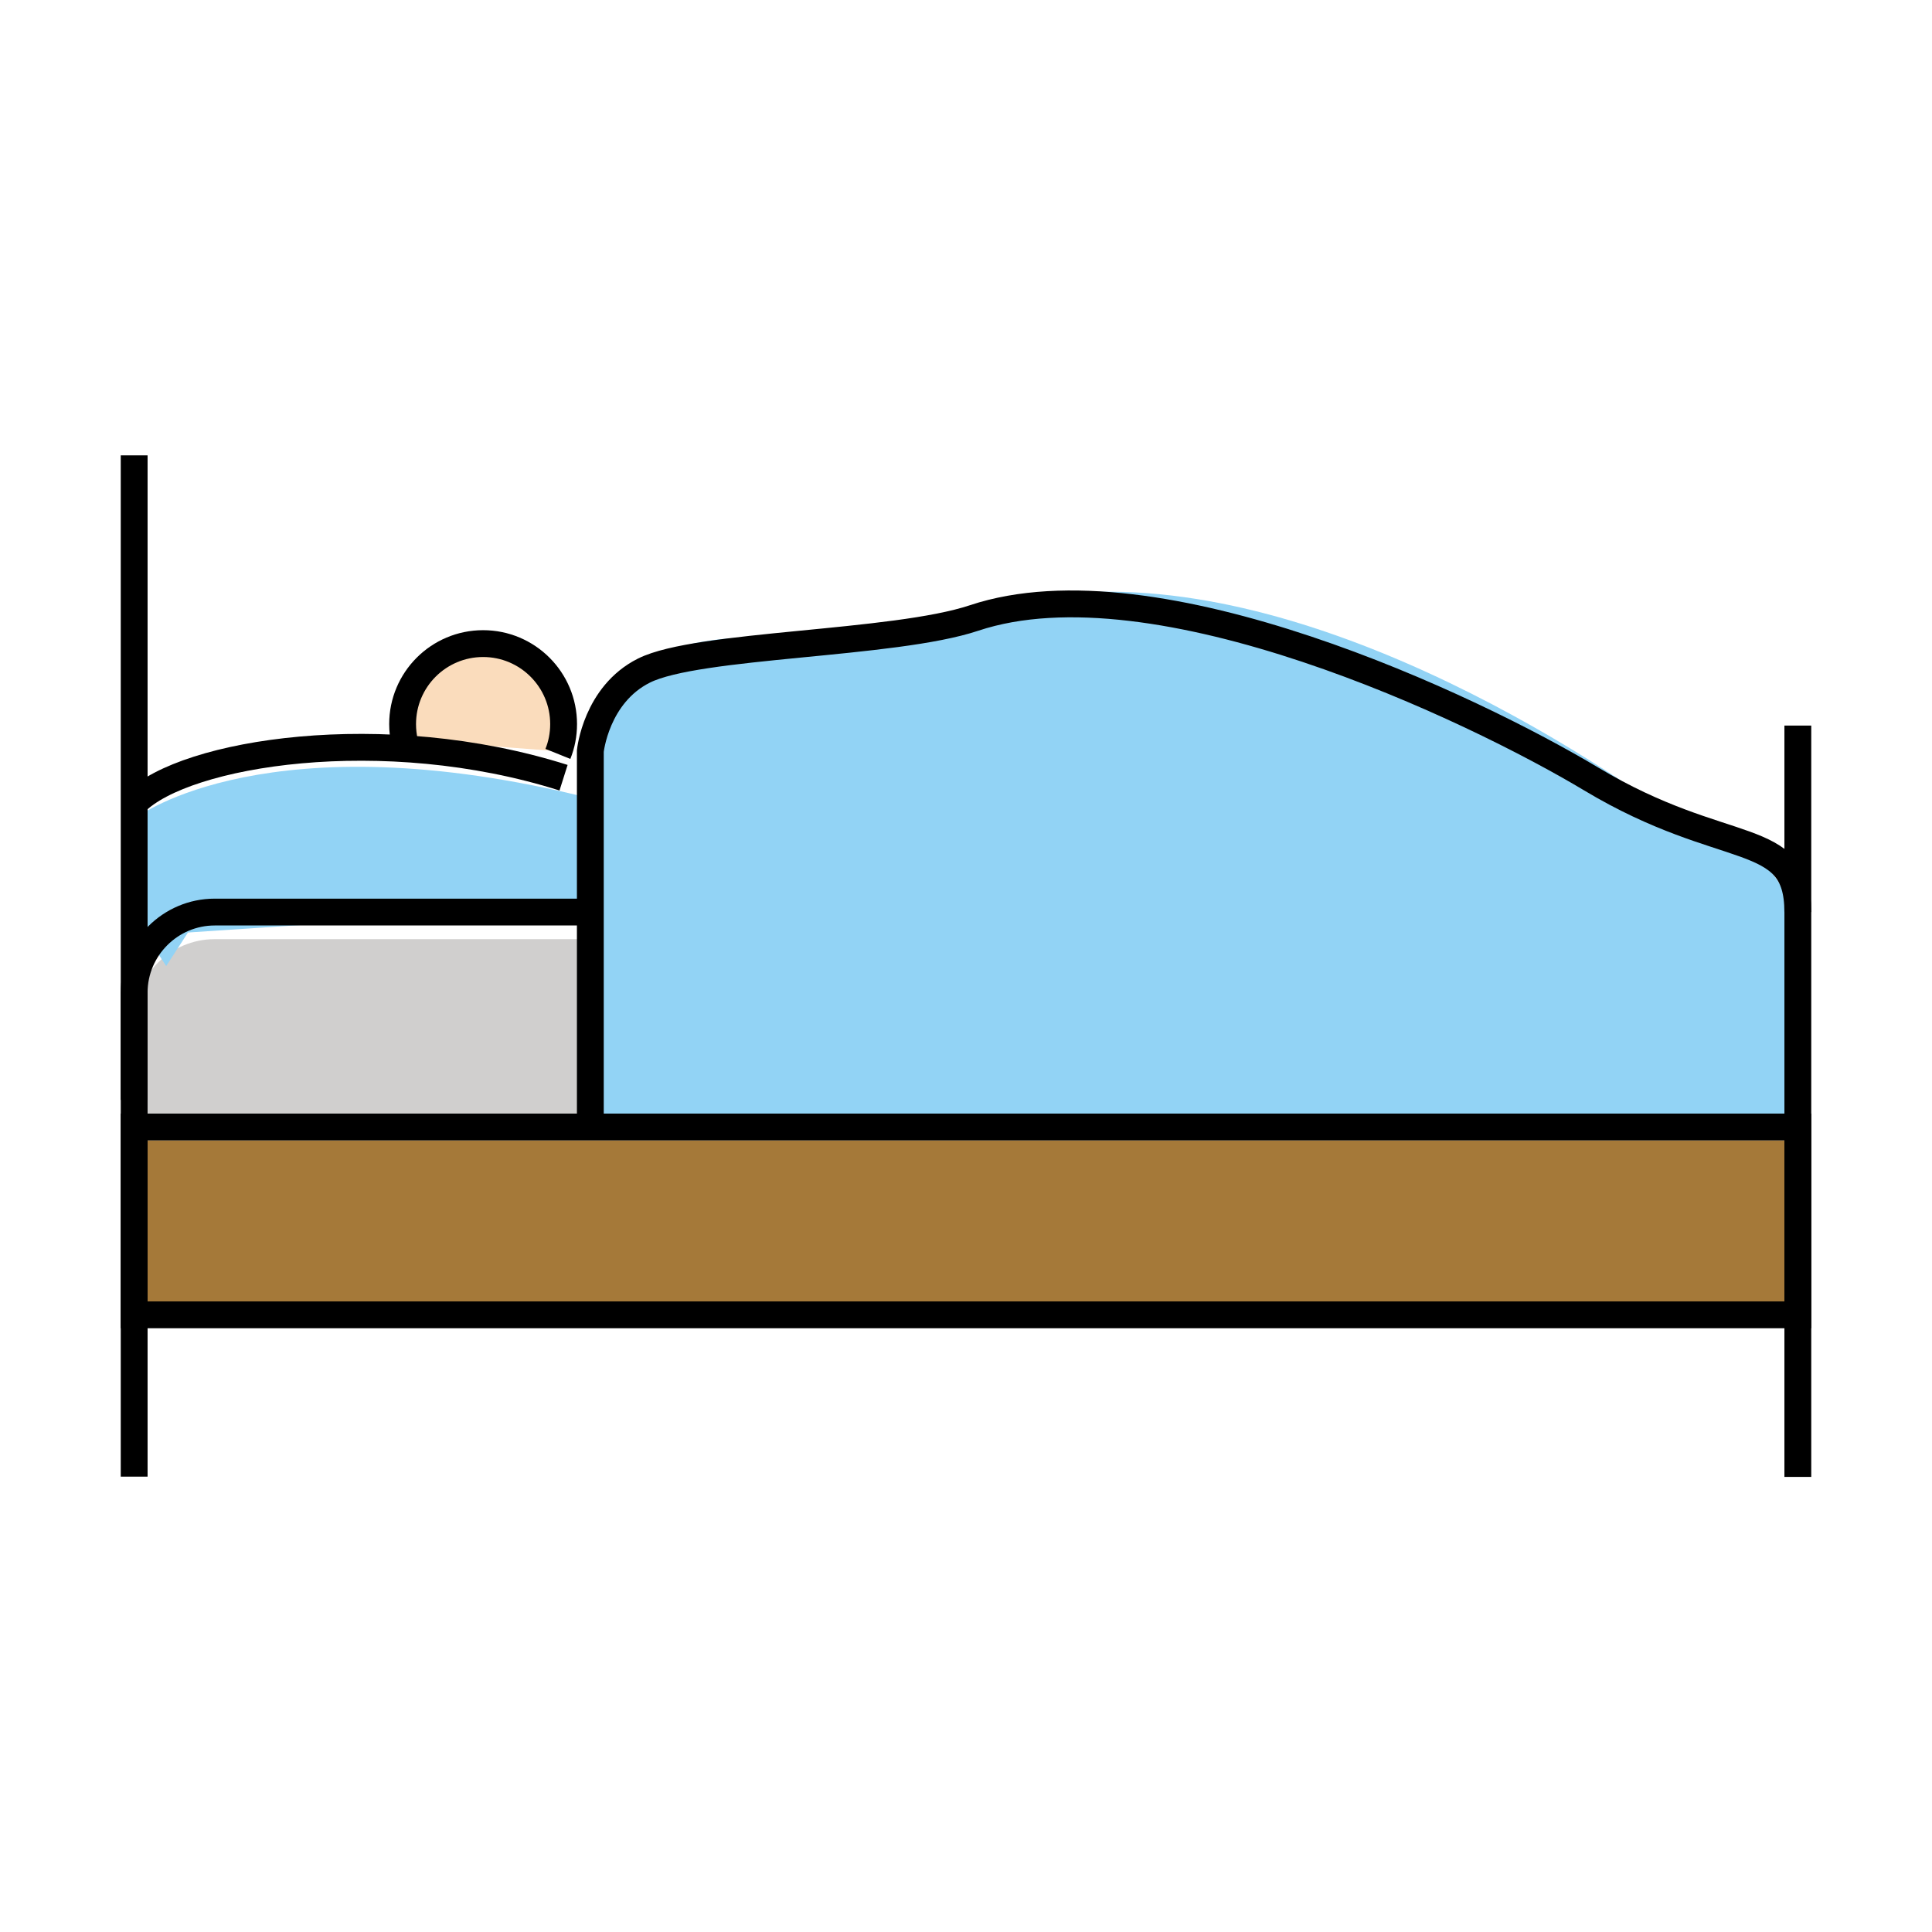 <svg id="emoji" viewBox="0 0 72 72" xmlns="http://www.w3.org/2000/svg" width="64" height="64">
  <g id="color">
    <rect x="5" y="42.5" width="62" height="6.5" fill="#a57939"/>
    <path fill="#d0cfce" d="m5 42v-4c0-1.65 1.35-3 3-3h56c1.65 0 3 1.35 3 3v4"/>
    <path fill="#92d3f5" d="m5.125 30.44s4.875-3.688 16.88-0.688v4l-15 1-0.812 1.25-1.062-1.625-0.125-3.625z"/>
    <path fill="#92d3f5" d="m22 41.6v-12.72s0.267-3.099 2.535-4.415c2.535-1.472 7.606 0 11.41-1.472 8.606-3.331 19.96 2.94 25.55 6.831 7.497 2.256 5.579 7.111 5.505 12.17"/>
  </g>
  <g id="hair"/>
  <g id="skin">
    <path fill="#fadcbc" d="m15.08 27.56c-0.05-0.217-0.076-0.443-0.076-0.675 0-1.657 1.344-3 3-3 1.656 0 3 1.343 3 3 0 0.393-0.075 0.768-0.213 1.111"/>
  </g>
  <g id="skin-shadow"/>
  <g id="line">
    <rect x="5" y="42" width="62" height="7" fill="none" stroke="#000" strokeLinecap="round" strokeLinejoin="round" strokeMiterlimit="10" strokeWidth="2"/>
    <path fill="none" stroke="#000" strokeLinecap="round" strokeLinejoin="round" strokeMiterlimit="10" strokeWidth="2" d="m5 40.99v-4c0-1.65 1.35-3 3-3h13.83"/>
    <line x1="5" x2="5" y1="55.03" y2="16.97" fill="none" stroke="#000" strokeLinecap="round" strokeLinejoin="round" strokeMiterlimit="10" strokeWidth="2"/>
    <line x1="67" x2="67" y1="27.04" y2="55.04" fill="none" stroke="#000" strokeLinecap="round" strokeLinejoin="round" strokeMiterlimit="10" strokeWidth="2"/>
    <path fill="none" stroke="#000" strokeLinecap="round" strokeLinejoin="round" strokeMiterlimit="10" strokeWidth="2" d="m15.08 27.66c-0.05-0.217-0.076-0.443-0.076-0.675 0-1.657 1.344-3 3-3 1.656 0 3 1.343 3 3 0 0.393-0.075 0.768-0.213 1.111"/>
    <path fill="none" stroke="#000" strokeLinecap="round" strokeLinejoin="round" strokeMiterlimit="10" strokeWidth="2" d="m22 41.99v-14s0.211-2.106 2-3c2-1 9.301-0.959 12.3-1.959 6.789-2.263 18.59 3.356 23 6 5 3 7.699 1.813 7.699 4.959"/>
    <path fill="none" stroke="#000" strokeLinecap="round" strokeLinejoin="round" strokeMiterlimit="10" strokeWidth="2" d="m5.042 29.9c1.854-1.855 9.25-3.042 15.96-0.917"/>
  </g>
</svg>
